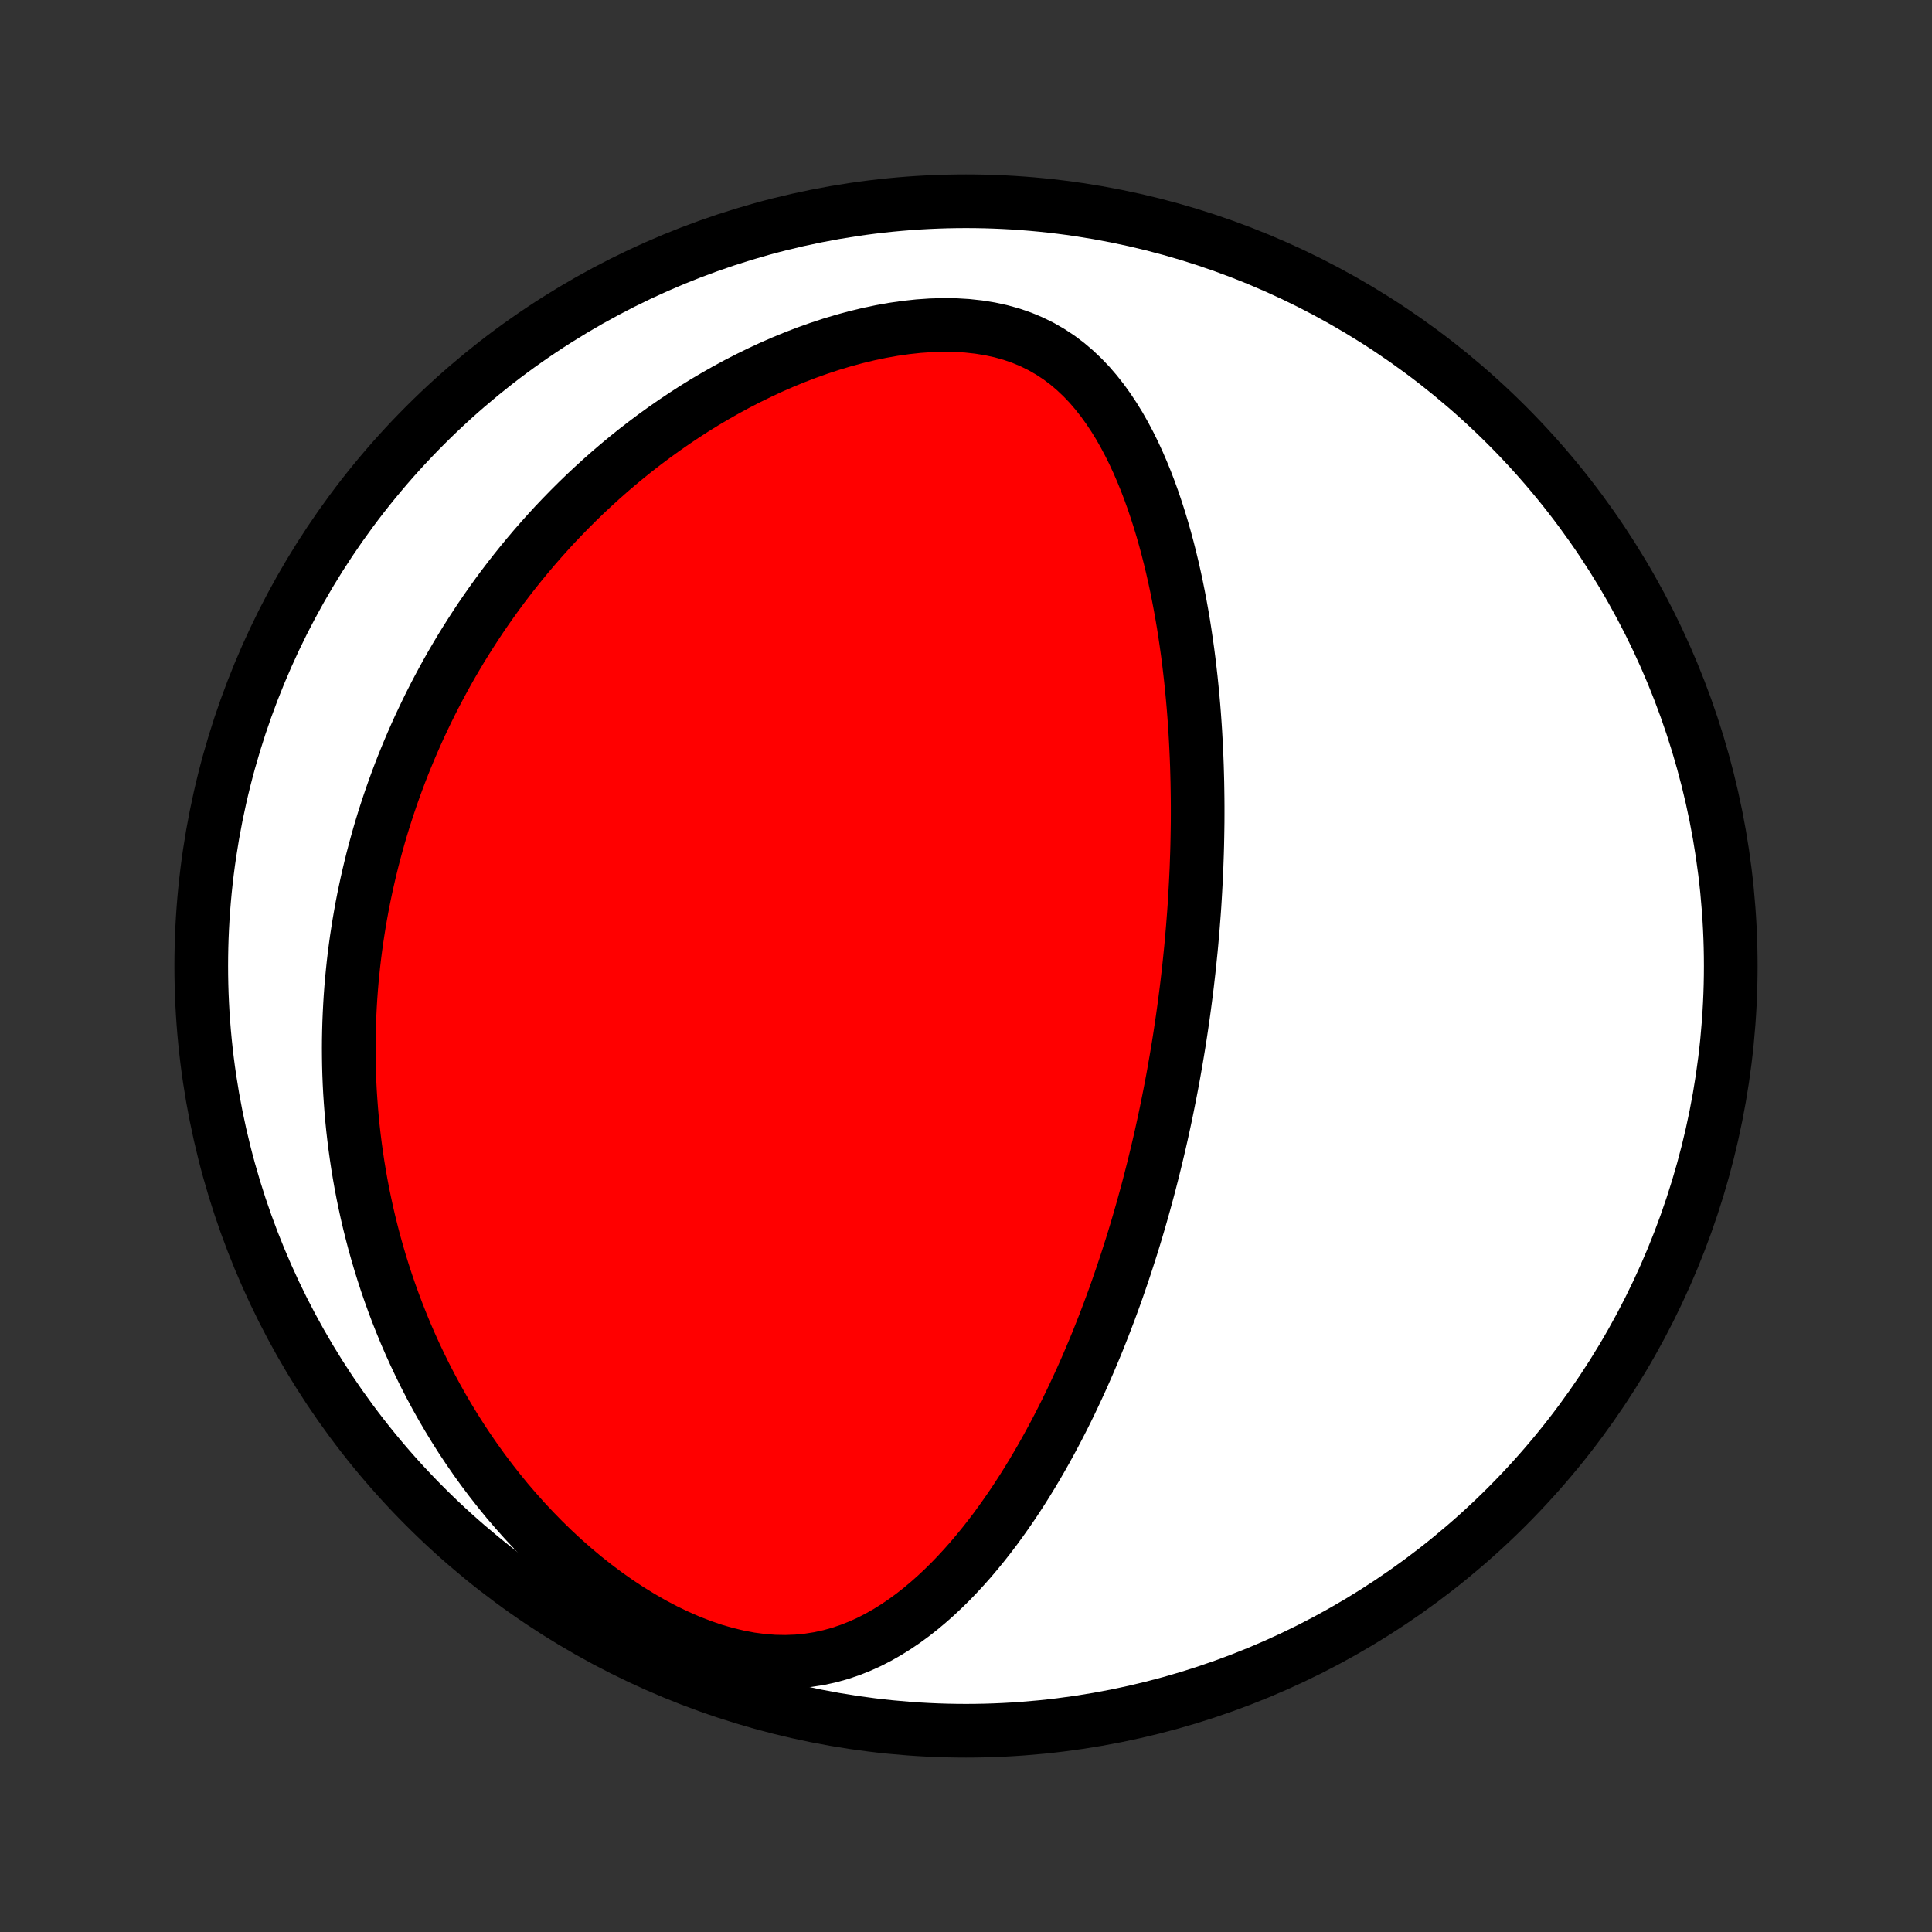 <?xml version="1.0" encoding="utf-8" standalone="no"?>
<!DOCTYPE svg PUBLIC "-//W3C//DTD SVG 1.1//EN"
  "http://www.w3.org/Graphics/SVG/1.1/DTD/svg11.dtd">
<!-- Created with matplotlib (http://matplotlib.org/) -->
<svg height="72pt" version="1.1" viewBox="0 0 72 72" width="72pt" xmlns="http://www.w3.org/2000/svg" xmlns:xlink="http://www.w3.org/1999/xlink">
 <rect x="0" y="0" width="72" height="72" fill="#333333" stroke="none"/>
 <defs>
  <style type="text/css">
*{stroke-linecap:butt;stroke-linejoin:round;}
  </style>
 </defs>
 <g id="figure_1">
  <g id="patch_1">
   <path d="
M0 72
L72 72
L72 0
L0 0
z
" style="fill:none;"/>
  </g>
  <g id="axes_1">
   <g id="PatchCollection_1">
    <defs>
     <path d="
M36 -7.5
C43.558 -7.5 50.808 -10.503 56.153 -15.848
C61.497 -21.192 64.5 -28.442 64.5 -36
C64.5 -43.558 61.497 -50.808 56.153 -56.153
C50.808 -61.497 43.558 -64.5 36 -64.5
C28.442 -64.5 21.192 -61.497 15.848 -56.153
C10.503 -50.808 7.5 -43.558 7.5 -36
C7.5 -28.442 10.503 -21.192 15.848 -15.848
C21.192 -10.503 28.442 -7.5 36 -7.5
z
" id="C0_0_a811fe30f3"/>
     <path d="
M43.829 -32.494
L43.872 -32.748
L43.914 -33.002
L43.955 -33.257
L43.994 -33.512
L44.032 -33.767
L44.07 -34.023
L44.106 -34.28
L44.141 -34.538
L44.175 -34.796
L44.208 -35.054
L44.24 -35.314
L44.27 -35.575
L44.3 -35.836
L44.328 -36.099
L44.355 -36.363
L44.382 -36.627
L44.407 -36.894
L44.43 -37.161
L44.453 -37.429
L44.474 -37.699
L44.495 -37.971
L44.514 -38.243
L44.531 -38.518
L44.547 -38.794
L44.562 -39.072
L44.576 -39.351
L44.589 -39.632
L44.599 -39.915
L44.609 -40.2
L44.617 -40.487
L44.623 -40.775
L44.628 -41.066
L44.632 -41.359
L44.633 -41.654
L44.633 -41.951
L44.631 -42.251
L44.627 -42.553
L44.622 -42.857
L44.614 -43.163
L44.605 -43.472
L44.593 -43.783
L44.579 -44.096
L44.563 -44.412
L44.545 -44.731
L44.524 -45.052
L44.501 -45.375
L44.475 -45.701
L44.446 -46.029
L44.414 -46.36
L44.38 -46.694
L44.342 -47.029
L44.302 -47.367
L44.258 -47.708
L44.21 -48.05
L44.159 -48.395
L44.105 -48.742
L44.046 -49.09
L43.983 -49.441
L43.916 -49.793
L43.845 -50.147
L43.769 -50.502
L43.688 -50.859
L43.602 -51.216
L43.511 -51.574
L43.414 -51.933
L43.312 -52.292
L43.203 -52.651
L43.088 -53.009
L42.967 -53.367
L42.838 -53.723
L42.703 -54.077
L42.559 -54.429
L42.408 -54.778
L42.248 -55.124
L42.079 -55.465
L41.9 -55.802
L41.712 -56.133
L41.512 -56.457
L41.302 -56.773
L41.08 -57.081
L40.845 -57.379
L40.598 -57.666
L40.336 -57.94
L40.06 -58.201
L39.77 -58.447
L39.464 -58.677
L39.142 -58.889
L38.805 -59.083
L38.452 -59.257
L38.084 -59.411
L37.7 -59.544
L37.303 -59.655
L36.893 -59.744
L36.471 -59.812
L36.038 -59.859
L35.596 -59.885
L35.147 -59.891
L34.691 -59.877
L34.23 -59.845
L33.767 -59.795
L33.3 -59.728
L32.833 -59.645
L32.366 -59.547
L31.901 -59.435
L31.437 -59.309
L30.976 -59.171
L30.519 -59.02
L30.067 -58.859
L29.619 -58.687
L29.176 -58.505
L28.739 -58.314
L28.309 -58.114
L27.885 -57.907
L27.467 -57.692
L27.057 -57.47
L26.654 -57.241
L26.258 -57.007
L25.87 -56.767
L25.489 -56.521
L25.116 -56.271
L24.751 -56.017
L24.393 -55.759
L24.043 -55.497
L23.7 -55.232
L23.365 -54.963
L23.038 -54.692
L22.718 -54.419
L22.405 -54.142
L22.1 -53.864
L21.802 -53.585
L21.511 -53.303
L21.227 -53.02
L20.95 -52.736
L20.679 -52.451
L20.416 -52.164
L20.159 -51.877
L19.908 -51.589
L19.663 -51.3
L19.425 -51.011
L19.193 -50.722
L18.966 -50.432
L18.745 -50.142
L18.53 -49.851
L18.321 -49.561
L18.117 -49.27
L17.918 -48.98
L17.725 -48.689
L17.537 -48.398
L17.353 -48.107
L17.174 -47.817
L17.001 -47.526
L16.831 -47.236
L16.667 -46.946
L16.507 -46.655
L16.351 -46.365
L16.199 -46.075
L16.052 -45.785
L15.909 -45.495
L15.77 -45.205
L15.634 -44.916
L15.503 -44.626
L15.376 -44.336
L15.252 -44.046
L15.132 -43.757
L15.015 -43.467
L14.902 -43.176
L14.793 -42.886
L14.687 -42.596
L14.585 -42.305
L14.486 -42.014
L14.39 -41.723
L14.297 -41.432
L14.208 -41.14
L14.122 -40.848
L14.04 -40.555
L13.96 -40.262
L13.883 -39.968
L13.81 -39.673
L13.74 -39.378
L13.673 -39.083
L13.609 -38.786
L13.548 -38.489
L13.49 -38.191
L13.436 -37.892
L13.384 -37.591
L13.336 -37.29
L13.29 -36.988
L13.248 -36.685
L13.209 -36.38
L13.173 -36.075
L13.141 -35.768
L13.111 -35.459
L13.085 -35.15
L13.062 -34.838
L13.043 -34.526
L13.027 -34.212
L13.014 -33.896
L13.005 -33.578
L12.999 -33.259
L12.997 -32.938
L12.999 -32.615
L13.004 -32.29
L13.013 -31.963
L13.026 -31.635
L13.043 -31.304
L13.065 -30.971
L13.09 -30.637
L13.119 -30.299
L13.153 -29.96
L13.192 -29.619
L13.235 -29.275
L13.283 -28.929
L13.335 -28.581
L13.393 -28.23
L13.455 -27.877
L13.523 -27.522
L13.597 -27.164
L13.675 -26.804
L13.76 -26.441
L13.851 -26.076
L13.947 -25.709
L14.05 -25.34
L14.159 -24.968
L14.275 -24.594
L14.397 -24.218
L14.527 -23.839
L14.664 -23.459
L14.808 -23.076
L14.96 -22.692
L15.119 -22.306
L15.287 -21.919
L15.463 -21.53
L15.647 -21.14
L15.84 -20.748
L16.042 -20.356
L16.253 -19.963
L16.473 -19.57
L16.703 -19.177
L16.942 -18.784
L17.191 -18.392
L17.451 -18
L17.72 -17.61
L18 -17.221
L18.291 -16.835
L18.592 -16.451
L18.903 -16.07
L19.226 -15.694
L19.559 -15.321
L19.903 -14.954
L20.257 -14.592
L20.622 -14.237
L20.997 -13.889
L21.383 -13.55
L21.778 -13.219
L22.183 -12.899
L22.597 -12.589
L23.019 -12.292
L23.449 -12.008
L23.886 -11.739
L24.329 -11.485
L24.778 -11.248
L25.231 -11.03
L25.686 -10.831
L26.144 -10.653
L26.602 -10.496
L27.059 -10.364
L27.514 -10.255
L27.964 -10.17
L28.41 -10.111
L28.849 -10.077
L29.281 -10.069
L29.705 -10.085
L30.119 -10.126
L30.524 -10.189
L30.918 -10.275
L31.303 -10.382
L31.677 -10.508
L32.04 -10.652
L32.394 -10.812
L32.737 -10.988
L33.071 -11.178
L33.395 -11.381
L33.711 -11.595
L34.017 -11.819
L34.314 -12.053
L34.603 -12.296
L34.884 -12.545
L35.157 -12.802
L35.423 -13.064
L35.681 -13.332
L35.932 -13.605
L36.177 -13.881
L36.414 -14.162
L36.645 -14.445
L36.87 -14.731
L37.089 -15.019
L37.301 -15.31
L37.508 -15.602
L37.71 -15.895
L37.906 -16.189
L38.097 -16.484
L38.282 -16.779
L38.463 -17.075
L38.639 -17.371
L38.81 -17.666
L38.977 -17.962
L39.139 -18.257
L39.297 -18.551
L39.451 -18.845
L39.601 -19.138
L39.747 -19.43
L39.889 -19.721
L40.027 -20.012
L40.162 -20.301
L40.294 -20.589
L40.422 -20.876
L40.547 -21.162
L40.668 -21.446
L40.787 -21.729
L40.903 -22.011
L41.015 -22.292
L41.125 -22.571
L41.232 -22.849
L41.337 -23.126
L41.439 -23.402
L41.539 -23.676
L41.636 -23.949
L41.73 -24.221
L41.823 -24.492
L41.913 -24.761
L42.001 -25.029
L42.087 -25.297
L42.172 -25.563
L42.254 -25.828
L42.334 -26.092
L42.412 -26.355
L42.488 -26.617
L42.563 -26.878
L42.636 -27.139
L42.707 -27.398
L42.777 -27.657
L42.845 -27.915
L42.911 -28.173
L42.976 -28.429
L43.039 -28.686
L43.101 -28.941
L43.162 -29.197
L43.221 -29.451
L43.279 -29.706
L43.335 -29.96
L43.39 -30.213
L43.444 -30.467
L43.496 -30.72
L43.547 -30.974
L43.597 -31.227
L43.646 -31.48
L43.694 -31.733
L43.74 -31.986
z
" id="C0_1_79c046d7e4"/>
    </defs>
    <g clip-path="url(#p1bffca34e9)">
     <use style="fill:#ffffff;stroke:#000000;stroke-width:2.0;" x="0.0" xlink:href="#C0_0_a811fe30f3" y="72.0"/>
    </g>
    <g clip-path="url(#p1bffca34e9)">
     <use style="fill:#ff0000;stroke:#000000;stroke-width:2.0;" x="0.0" xlink:href="#C0_1_79c046d7e4" y="72.0"/>
    </g>
   </g>
  </g>
 </g>
 <defs>
  <clipPath id="p1bffca34e9">
   <rect height="72.0" width="72.0" x="0.0" y="0.0"/>
  </clipPath>
 </defs>
</svg>

